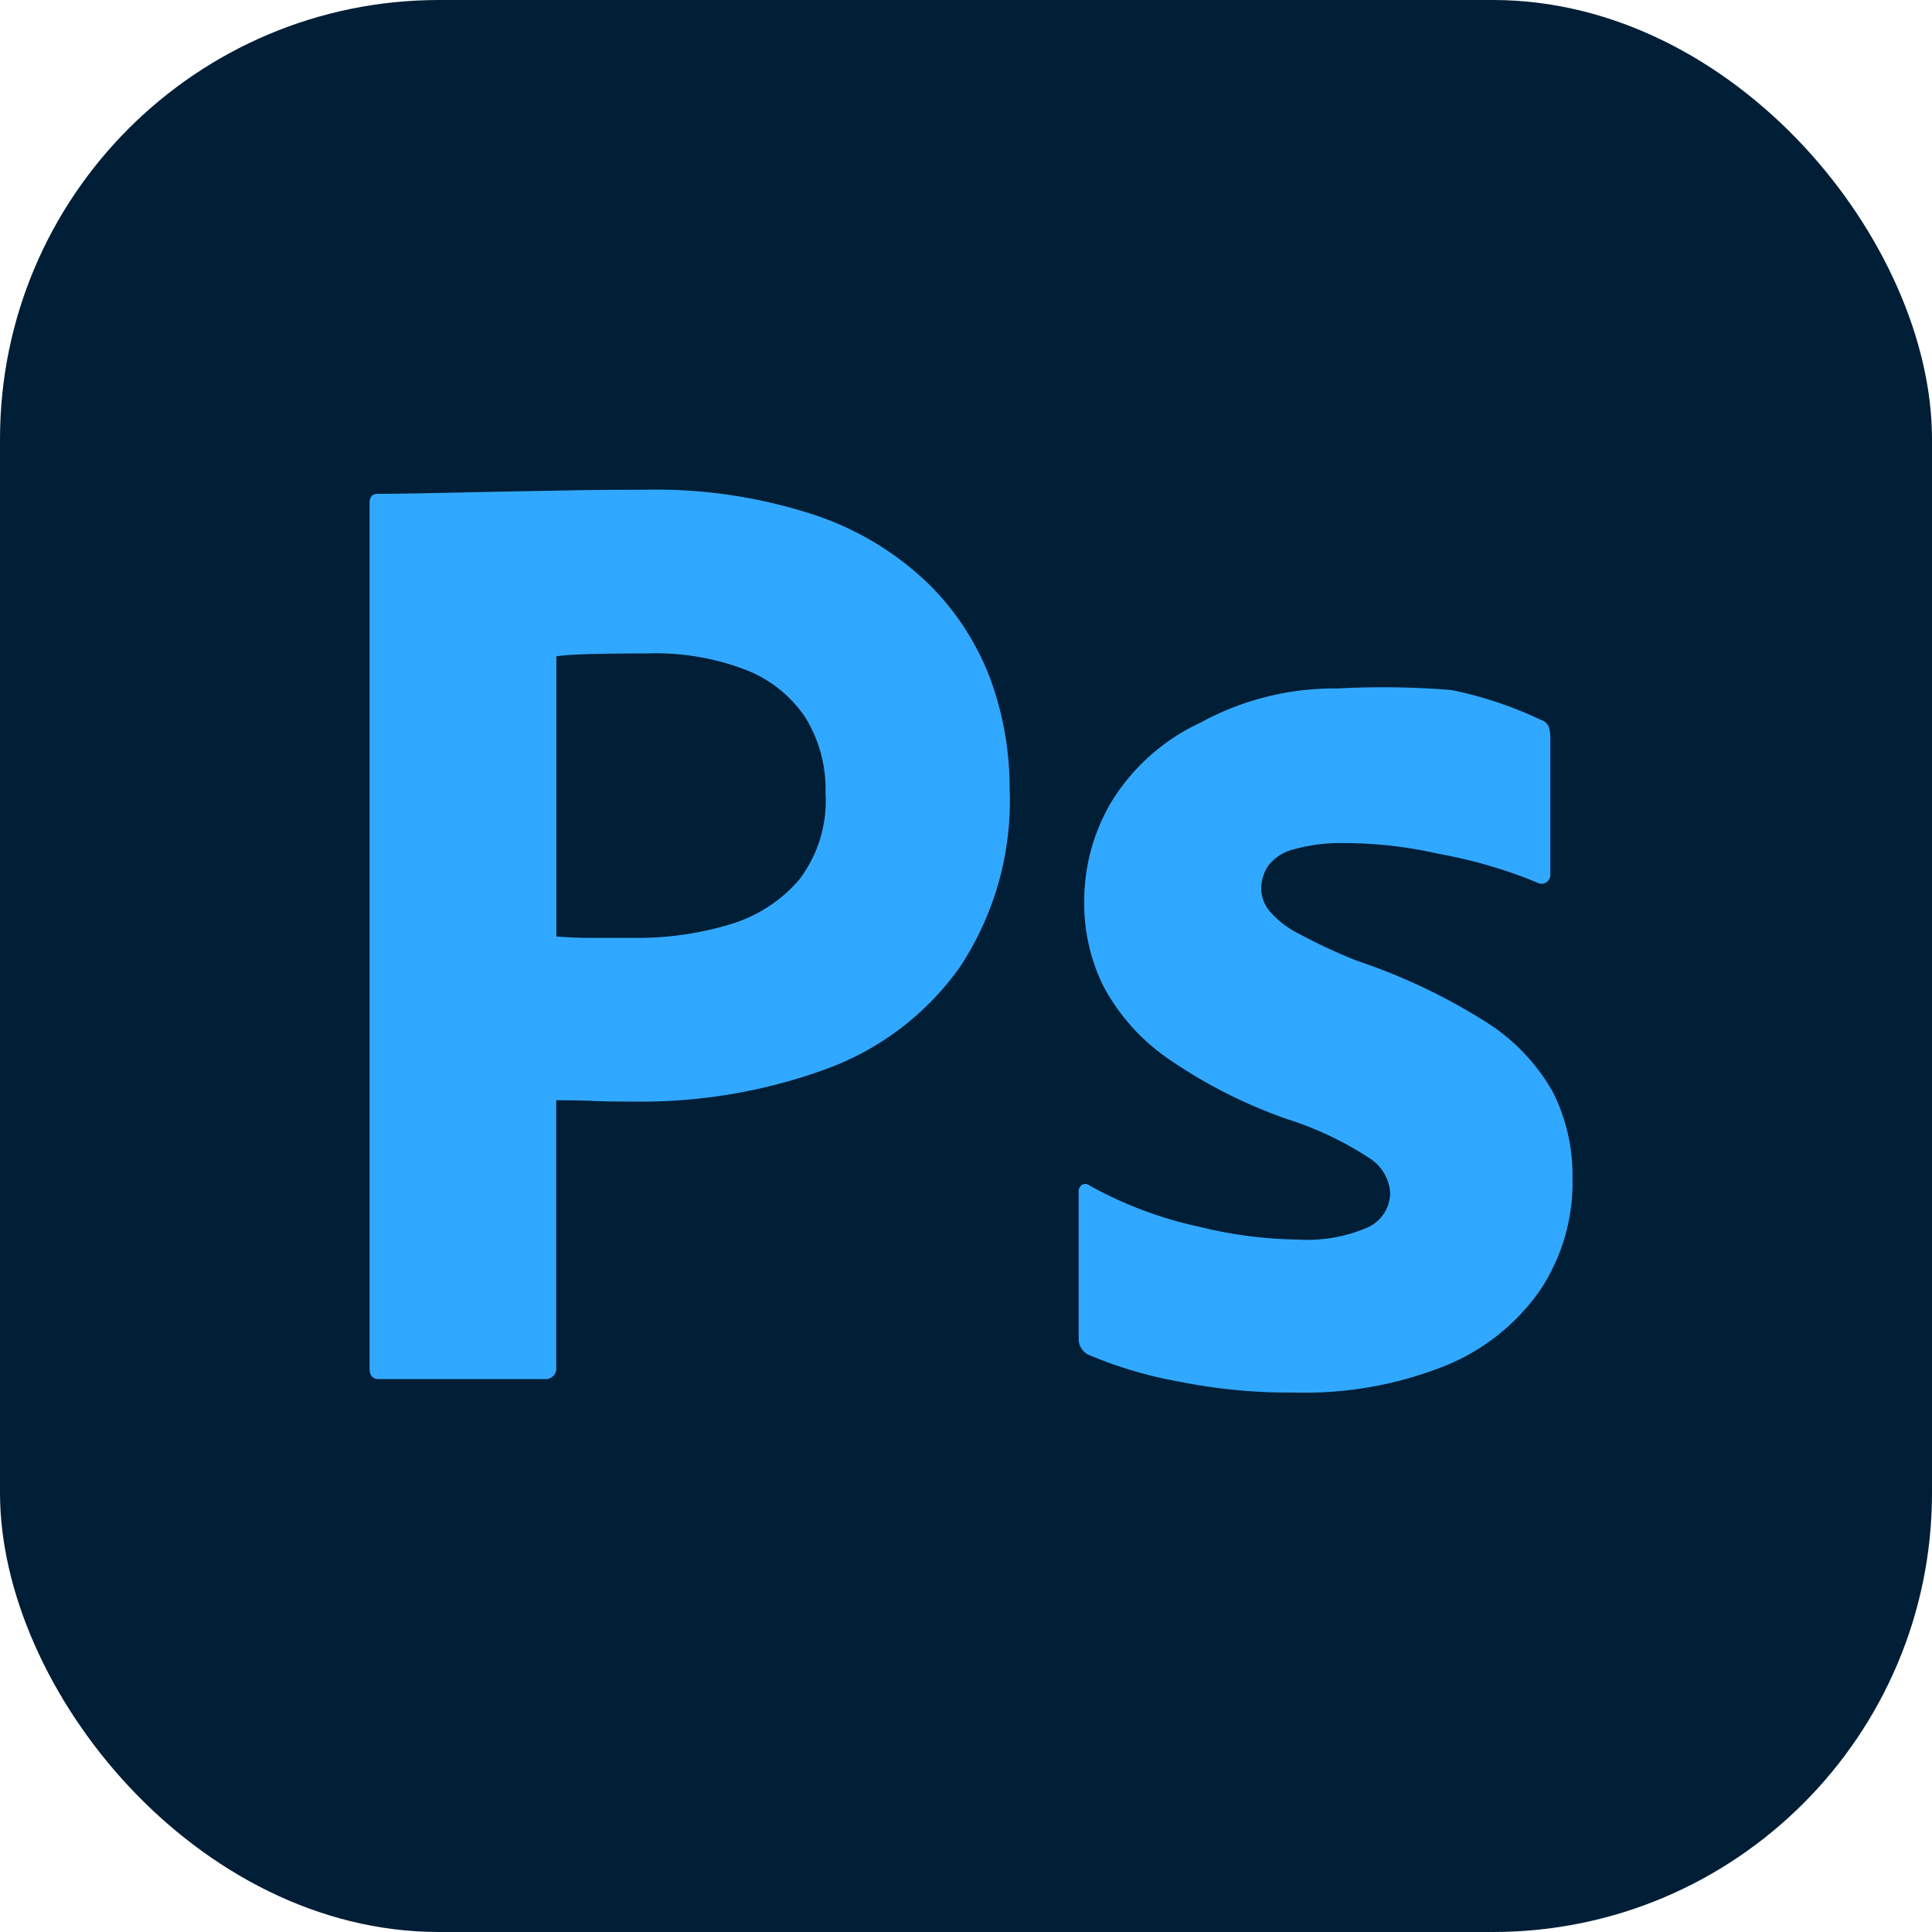 <svg xmlns="http://www.w3.org/2000/svg" width="44" height="44" viewBox="0 0 44 44"><defs><style>.a{fill:#001e36;}.b{fill:#31a8ff;}</style></defs><g transform="translate(-3378.323 -179)"><rect class="a" width="44" height="44" rx="10" transform="translate(3378.323 179)"/><path class="b" d="M3404.9,234.092v-19.7c0-.144.062-.216.185-.216q.493,0,1.172-.015l1.464-.031,1.665-.031q.879-.016,1.742-.015a11.582,11.582,0,0,1,3.945.586,6.848,6.848,0,0,1,2.574,1.572,6.035,6.035,0,0,1,1.4,2.173,7.238,7.238,0,0,1,.431,2.482,6.856,6.856,0,0,1-1.141,4.069,6.441,6.441,0,0,1-3.083,2.327,12.268,12.268,0,0,1-4.315.725q-.679,0-.955-.015t-.832-.015v6.073a.245.245,0,0,1-.277.277h-3.763Q3404.9,234.339,3404.9,234.092Zm4.255-16.215v6.381q.4.031.74.031h1.017a7.271,7.271,0,0,0,2.2-.308,3.324,3.324,0,0,0,1.573-1.017,2.961,2.961,0,0,0,.6-1.973,3.121,3.121,0,0,0-.447-1.7,2.88,2.88,0,0,0-1.341-1.094,5.713,5.713,0,0,0-2.25-.386q-.739,0-1.31.015T3409.156,217.878Z" transform="translate(-18.161 -23.93)"/><path class="b" d="M3459.626,230.87a10.876,10.876,0,0,0-2.221-.647,9.721,9.721,0,0,0-2.142-.247,3.992,3.992,0,0,0-1.156.139,1.039,1.039,0,0,0-.6.385.97.97,0,0,0-.154.524.817.817,0,0,0,.185.493,2.1,2.1,0,0,0,.648.51,12.879,12.879,0,0,0,1.356.632,13.446,13.446,0,0,1,2.944,1.4,4.486,4.486,0,0,1,1.51,1.587,4.235,4.235,0,0,1,.447,1.973,4.429,4.429,0,0,1-.74,2.543,4.86,4.86,0,0,1-2.142,1.711,8.626,8.626,0,0,1-3.468.616,12.55,12.55,0,0,1-2.6-.247,9.546,9.546,0,0,1-2.081-.616.4.4,0,0,1-.216-.37v-3.329a.182.182,0,0,1,.077-.169.149.149,0,0,1,.169.015,9.008,9.008,0,0,0,2.5.94,9.782,9.782,0,0,0,2.25.292,3.459,3.459,0,0,0,1.588-.277.871.871,0,0,0,.51-.8,1.021,1.021,0,0,0-.462-.771,7.675,7.675,0,0,0-1.881-.894,11.337,11.337,0,0,1-2.728-1.387,4.689,4.689,0,0,1-1.448-1.618,4.24,4.24,0,0,1-.448-1.957,4.408,4.408,0,0,1,.648-2.312,4.7,4.7,0,0,1,2-1.757,6.353,6.353,0,0,1,3.116-.778,19.512,19.512,0,0,1,2.6.036,8.864,8.864,0,0,1,2.035.679.279.279,0,0,1,.185.17.859.859,0,0,1,.031.231v3.116a.209.209,0,0,1-.093.185.2.2,0,0,1-.216,0Z" transform="translate(-46.307 -31.775)"/></g></svg>